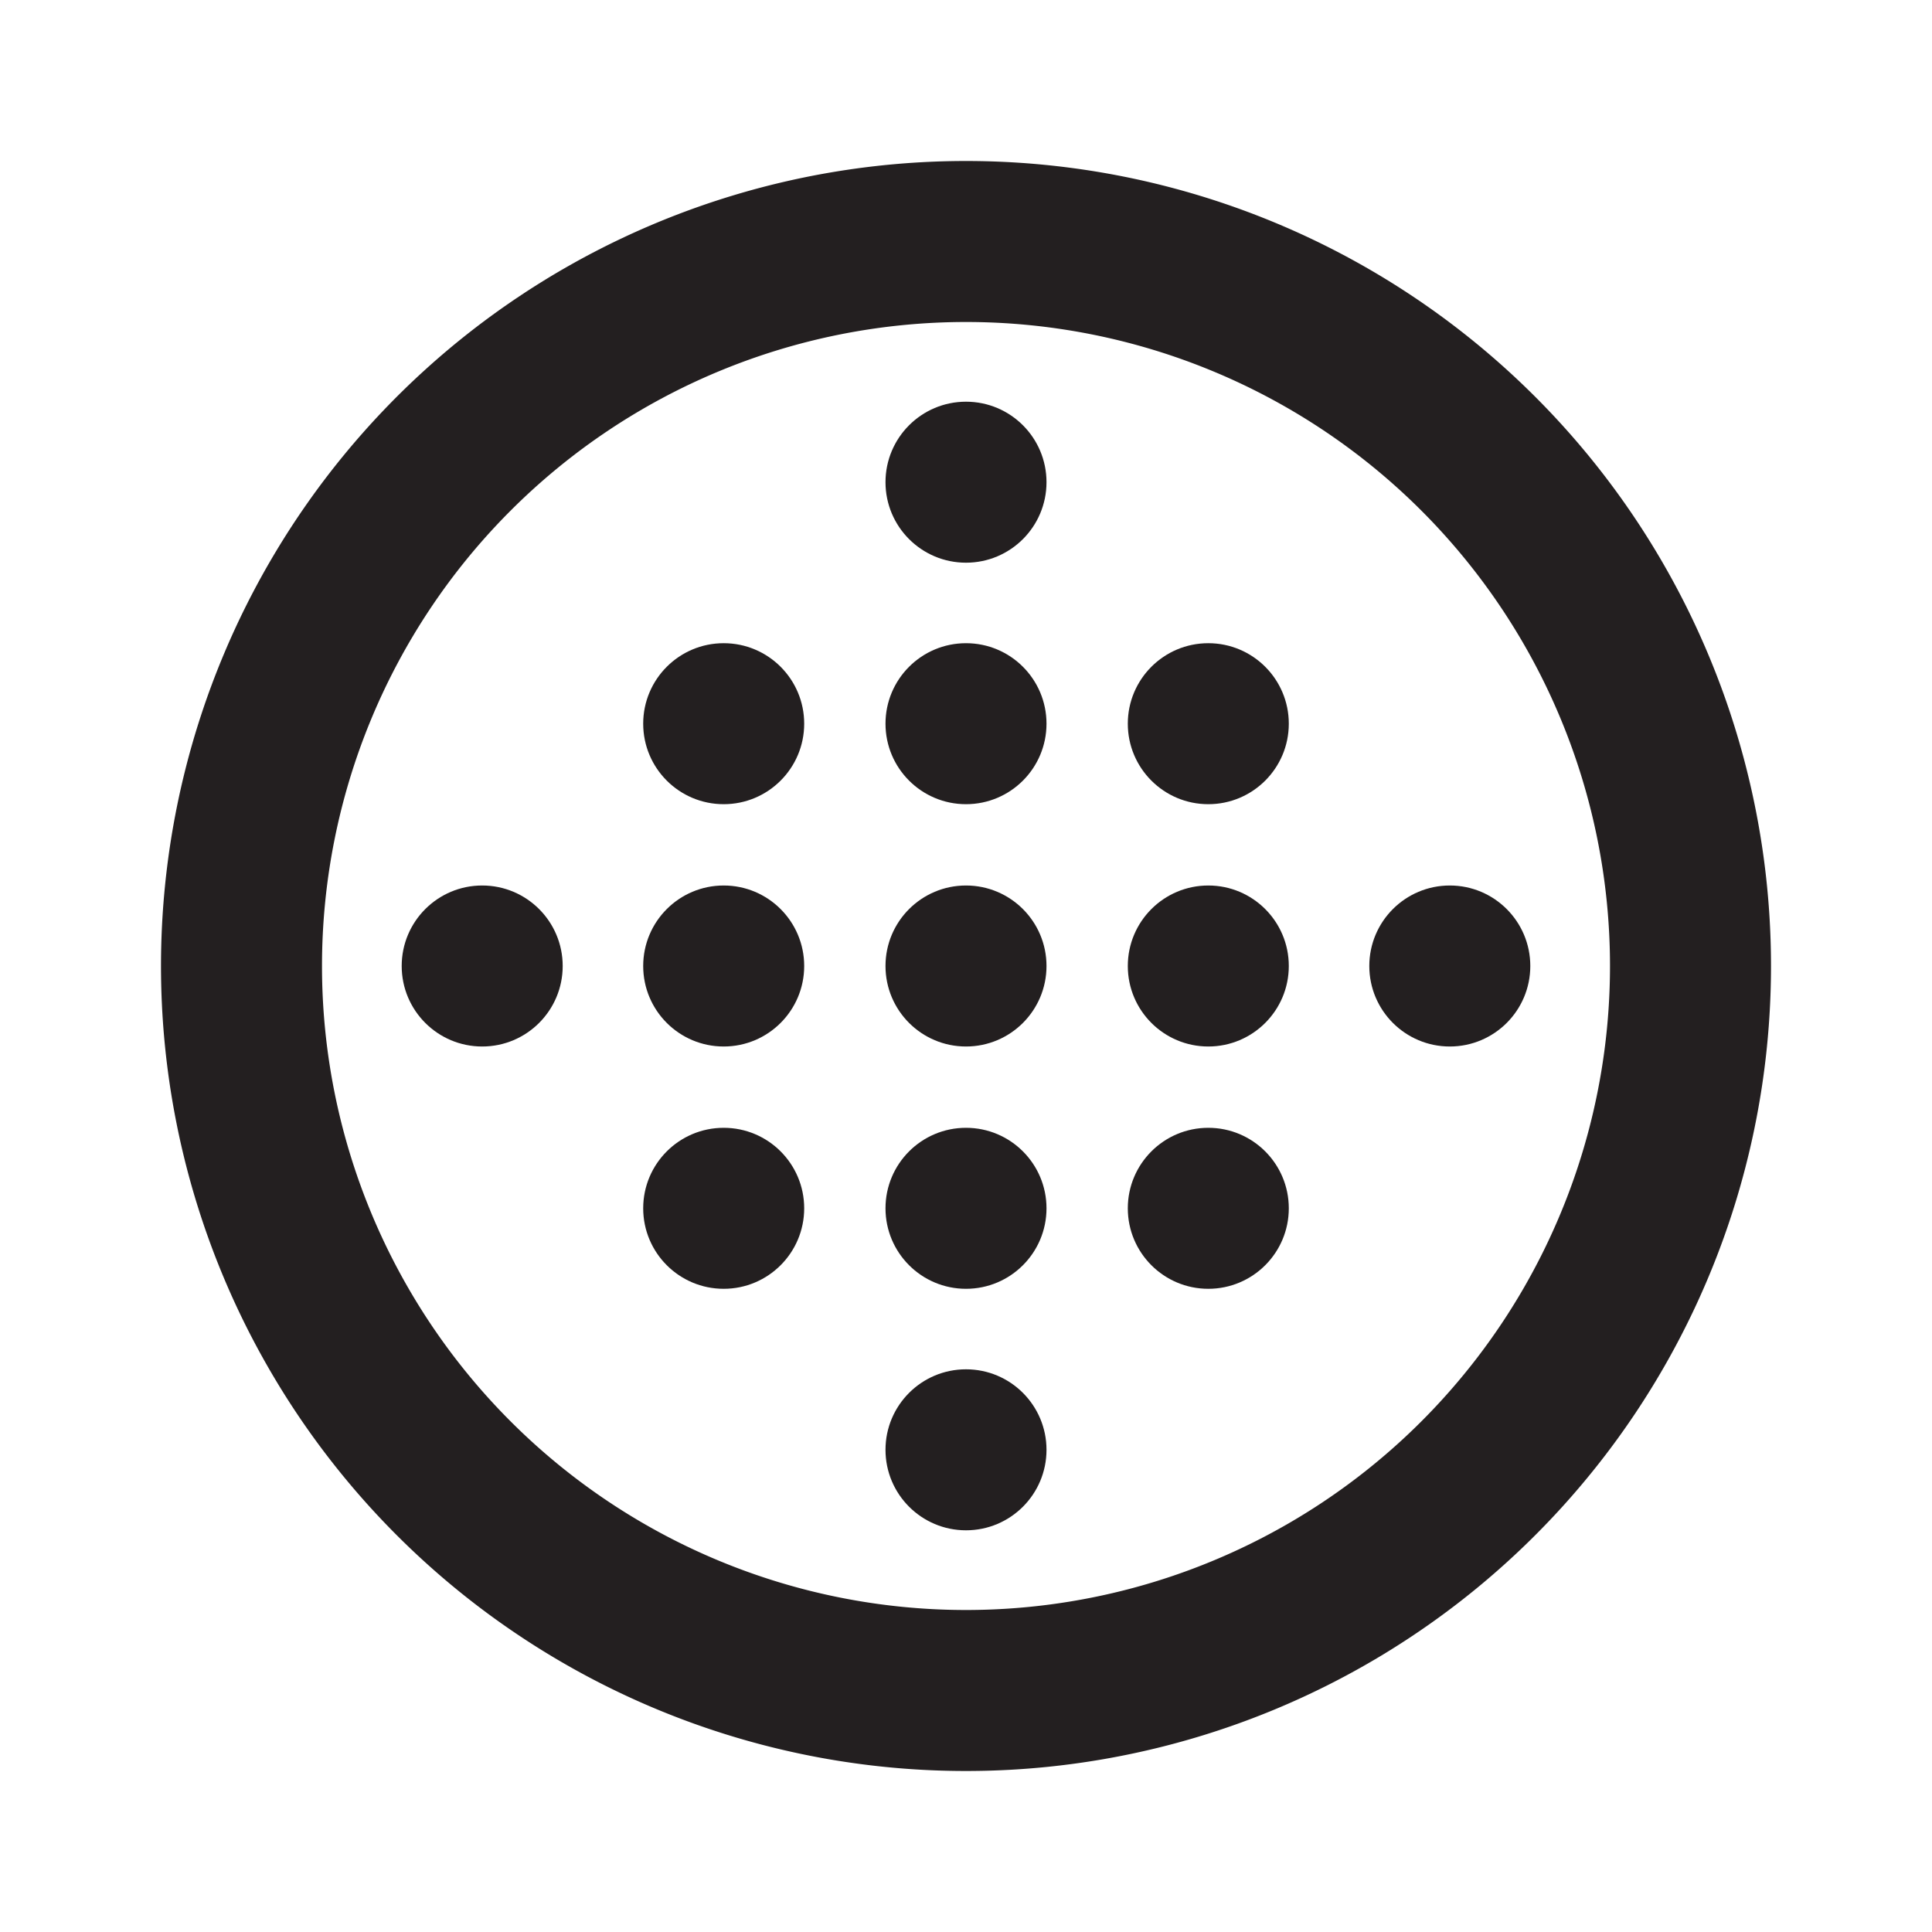 <svg id="Layer_1" data-name="Layer 1" xmlns="http://www.w3.org/2000/svg" viewBox="0 0 24 24"><defs><style>.cls-1{fill:none;}.cls-2{fill:#231f20;}</style></defs><title>cloud_foundry_space</title><path class="cls-1" d="M12,4a8,8,0,1,0,8,8A8,8,0,0,0,12,4ZM6,13a1,1,0,1,1,1-1A1,1,0,0,1,6,13Zm3,3a1,1,0,1,1,1-1A1,1,0,0,1,9,16Zm0-3a1,1,0,1,1,1-1A1,1,0,0,1,9,13Zm0-3a1,1,0,1,1,1-1A1,1,0,0,1,9,10Zm3,9a1,1,0,1,1,1-1A1,1,0,0,1,12,19Zm0-3a1,1,0,1,1,1-1A1,1,0,0,1,12,16Zm0-3a1,1,0,1,1,1-1A1,1,0,0,1,12,13Zm0-3a1,1,0,1,1,1-1A1,1,0,0,1,12,10Zm0-3a1,1,0,1,1,1-1A1,1,0,0,1,12,7Zm3,9a1,1,0,1,1,1-1A1,1,0,0,1,15,16Zm0-3a1,1,0,1,1,1-1A1,1,0,0,1,15,13Zm0-3a1,1,0,0,1,0-2,1,1,0,1,1,0,2Zm3,3a1,1,0,1,1,1-1A1,1,0,0,1,18,13Z"/><path class="cls-2" d="M12,2A10,10,0,1,0,22,12,10,10,0,0,0,12,2Zm0,18a8,8,0,1,1,8-8A8,8,0,0,1,12,20Z"/><circle class="cls-2" cx="8.99" cy="8.99" r="1"/><circle class="cls-2" cx="12" cy="8.99" r="1"/><circle class="cls-2" cx="12" cy="5.99" r="1"/><circle class="cls-2" cx="15.01" cy="8.99" r="1"/><circle class="cls-2" cx="8.99" cy="12" r="1"/><circle class="cls-2" cx="5.99" cy="12" r="1"/><circle class="cls-2" cx="12" cy="12" r="1"/><circle class="cls-2" cx="15.01" cy="12" r="1"/><circle class="cls-2" cx="18.01" cy="12" r="1"/><circle class="cls-2" cx="8.99" cy="15.01" r="1"/><circle class="cls-2" cx="12" cy="15.01" r="1"/><circle class="cls-2" cx="12" cy="18.01" r="1"/><circle class="cls-2" cx="15.01" cy="15.01" r="1"/></svg>